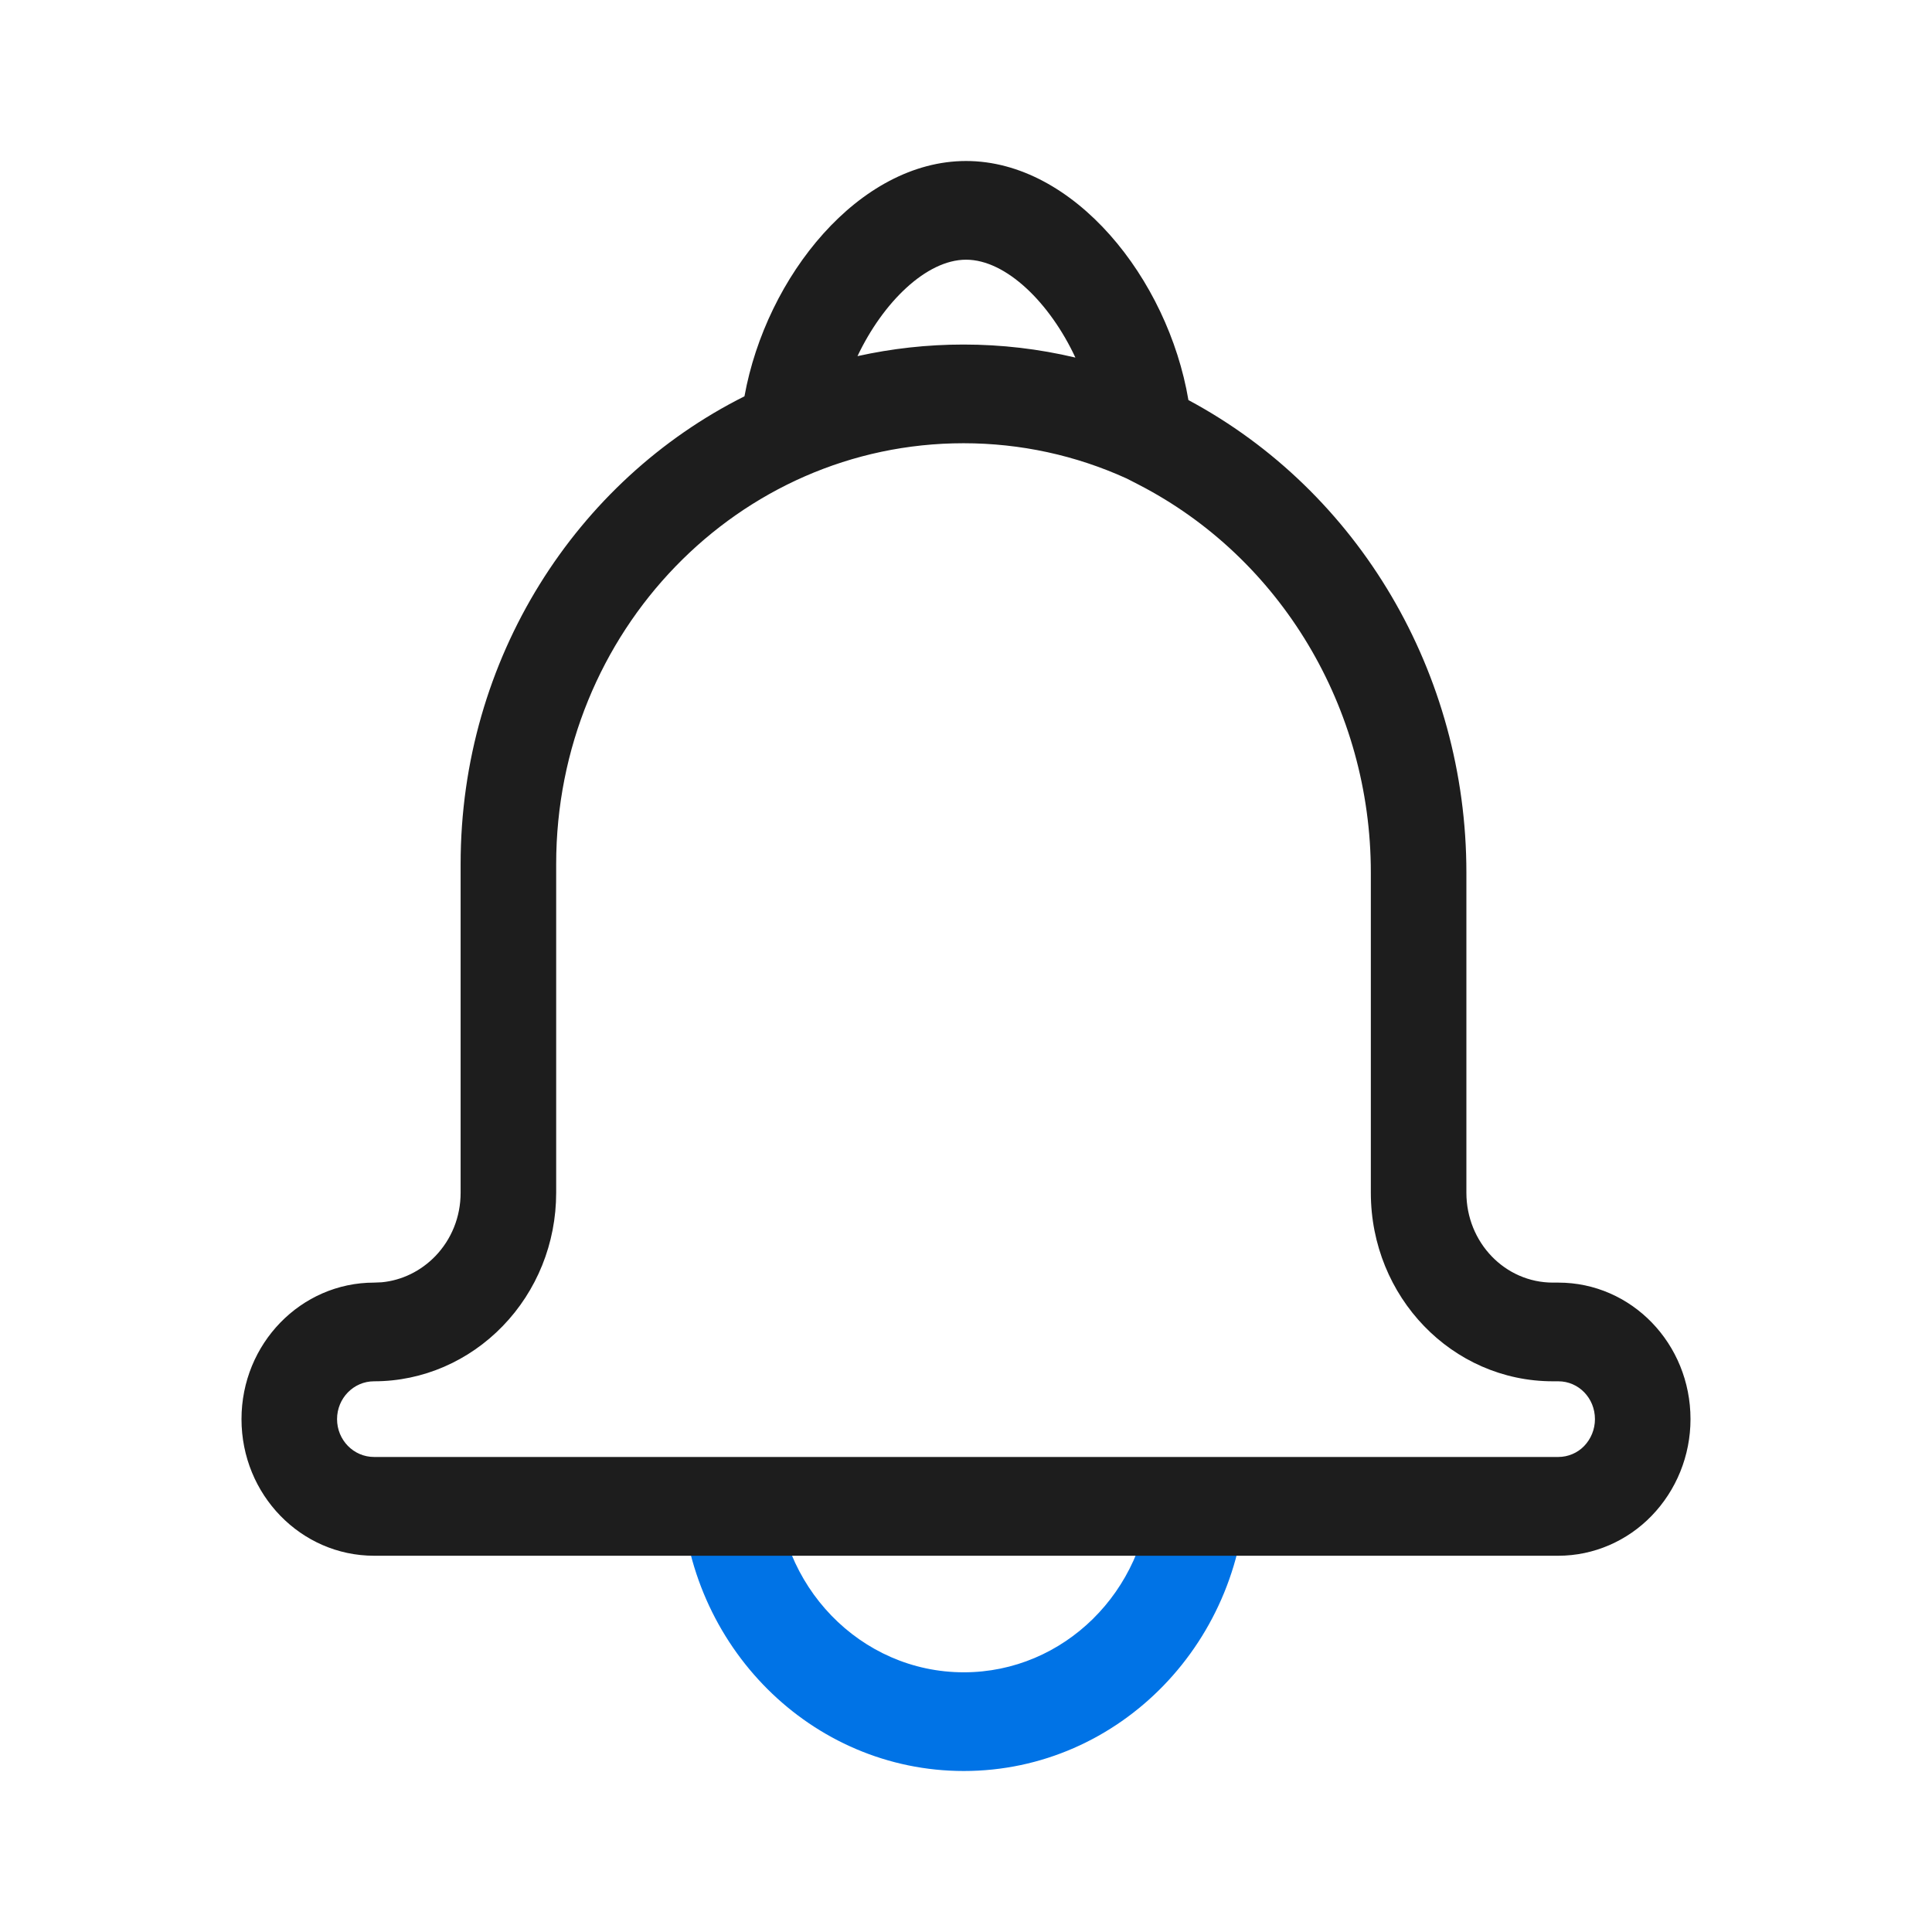 <svg width="24" height="24" viewBox="0 0 24 24" fill="none" xmlns="http://www.w3.org/2000/svg">
<g clip-path="url(#clip0_40_2299)">
<path fill-rule="evenodd" clip-rule="evenodd" d="M9.648 18.372C9.648 19.698 10.689 20.774 11.973 20.774C13.216 20.774 14.232 19.765 14.294 18.496L14.297 18.372H15.483C15.483 20.376 13.912 22 11.973 22C10.078 22 8.533 20.449 8.464 18.508L8.461 18.372H9.648Z" fill="#0073E6"/>
<path fill-rule="evenodd" clip-rule="evenodd" d="M14.763 4.97C14.508 3.461 13.341 2 12.001 2C10.675 2 9.518 3.431 9.248 4.923C7.161 5.968 5.722 8.177 5.722 10.734V14.816C5.722 15.118 5.608 15.397 5.406 15.606C5.227 15.79 4.993 15.905 4.742 15.929L4.647 15.933C3.739 15.933 3 16.691 3 17.629C3 18.568 3.739 19.326 4.647 19.326H19.358C19.797 19.326 20.215 19.143 20.517 18.83C20.823 18.514 21 18.084 21 17.629C21 16.691 20.267 15.933 19.358 15.933H19.291C18.696 15.933 18.216 15.435 18.216 14.816V10.839C18.216 8.367 16.882 6.105 14.763 4.97ZM13.359 4.442C13.043 3.764 12.499 3.226 12.001 3.226C11.508 3.226 10.969 3.755 10.652 4.424C11.077 4.33 11.517 4.28 11.969 4.28C12.44 4.28 12.904 4.334 13.359 4.442ZM11.969 5.506C12.677 5.506 13.363 5.656 13.996 5.944L14.142 6.019C15.911 6.93 17.029 8.797 17.029 10.839V14.816C17.029 16.111 18.039 17.159 19.291 17.159H19.358C19.611 17.159 19.813 17.368 19.813 17.629C19.813 17.755 19.764 17.875 19.678 17.964C19.596 18.049 19.479 18.099 19.358 18.099H4.647C4.392 18.099 4.187 17.888 4.187 17.629C4.187 17.37 4.392 17.159 4.647 17.159C5.254 17.159 5.825 16.907 6.245 16.473C6.668 16.036 6.909 15.446 6.909 14.816V10.734C6.909 7.847 9.174 5.506 11.969 5.506Z" fill="#1D1D1D"/>
</g>
<defs>
<clipPath id="clip0_40_2299">
<rect width="24" height="24" fill="white"/>
</clipPath>
</defs>
</svg>
